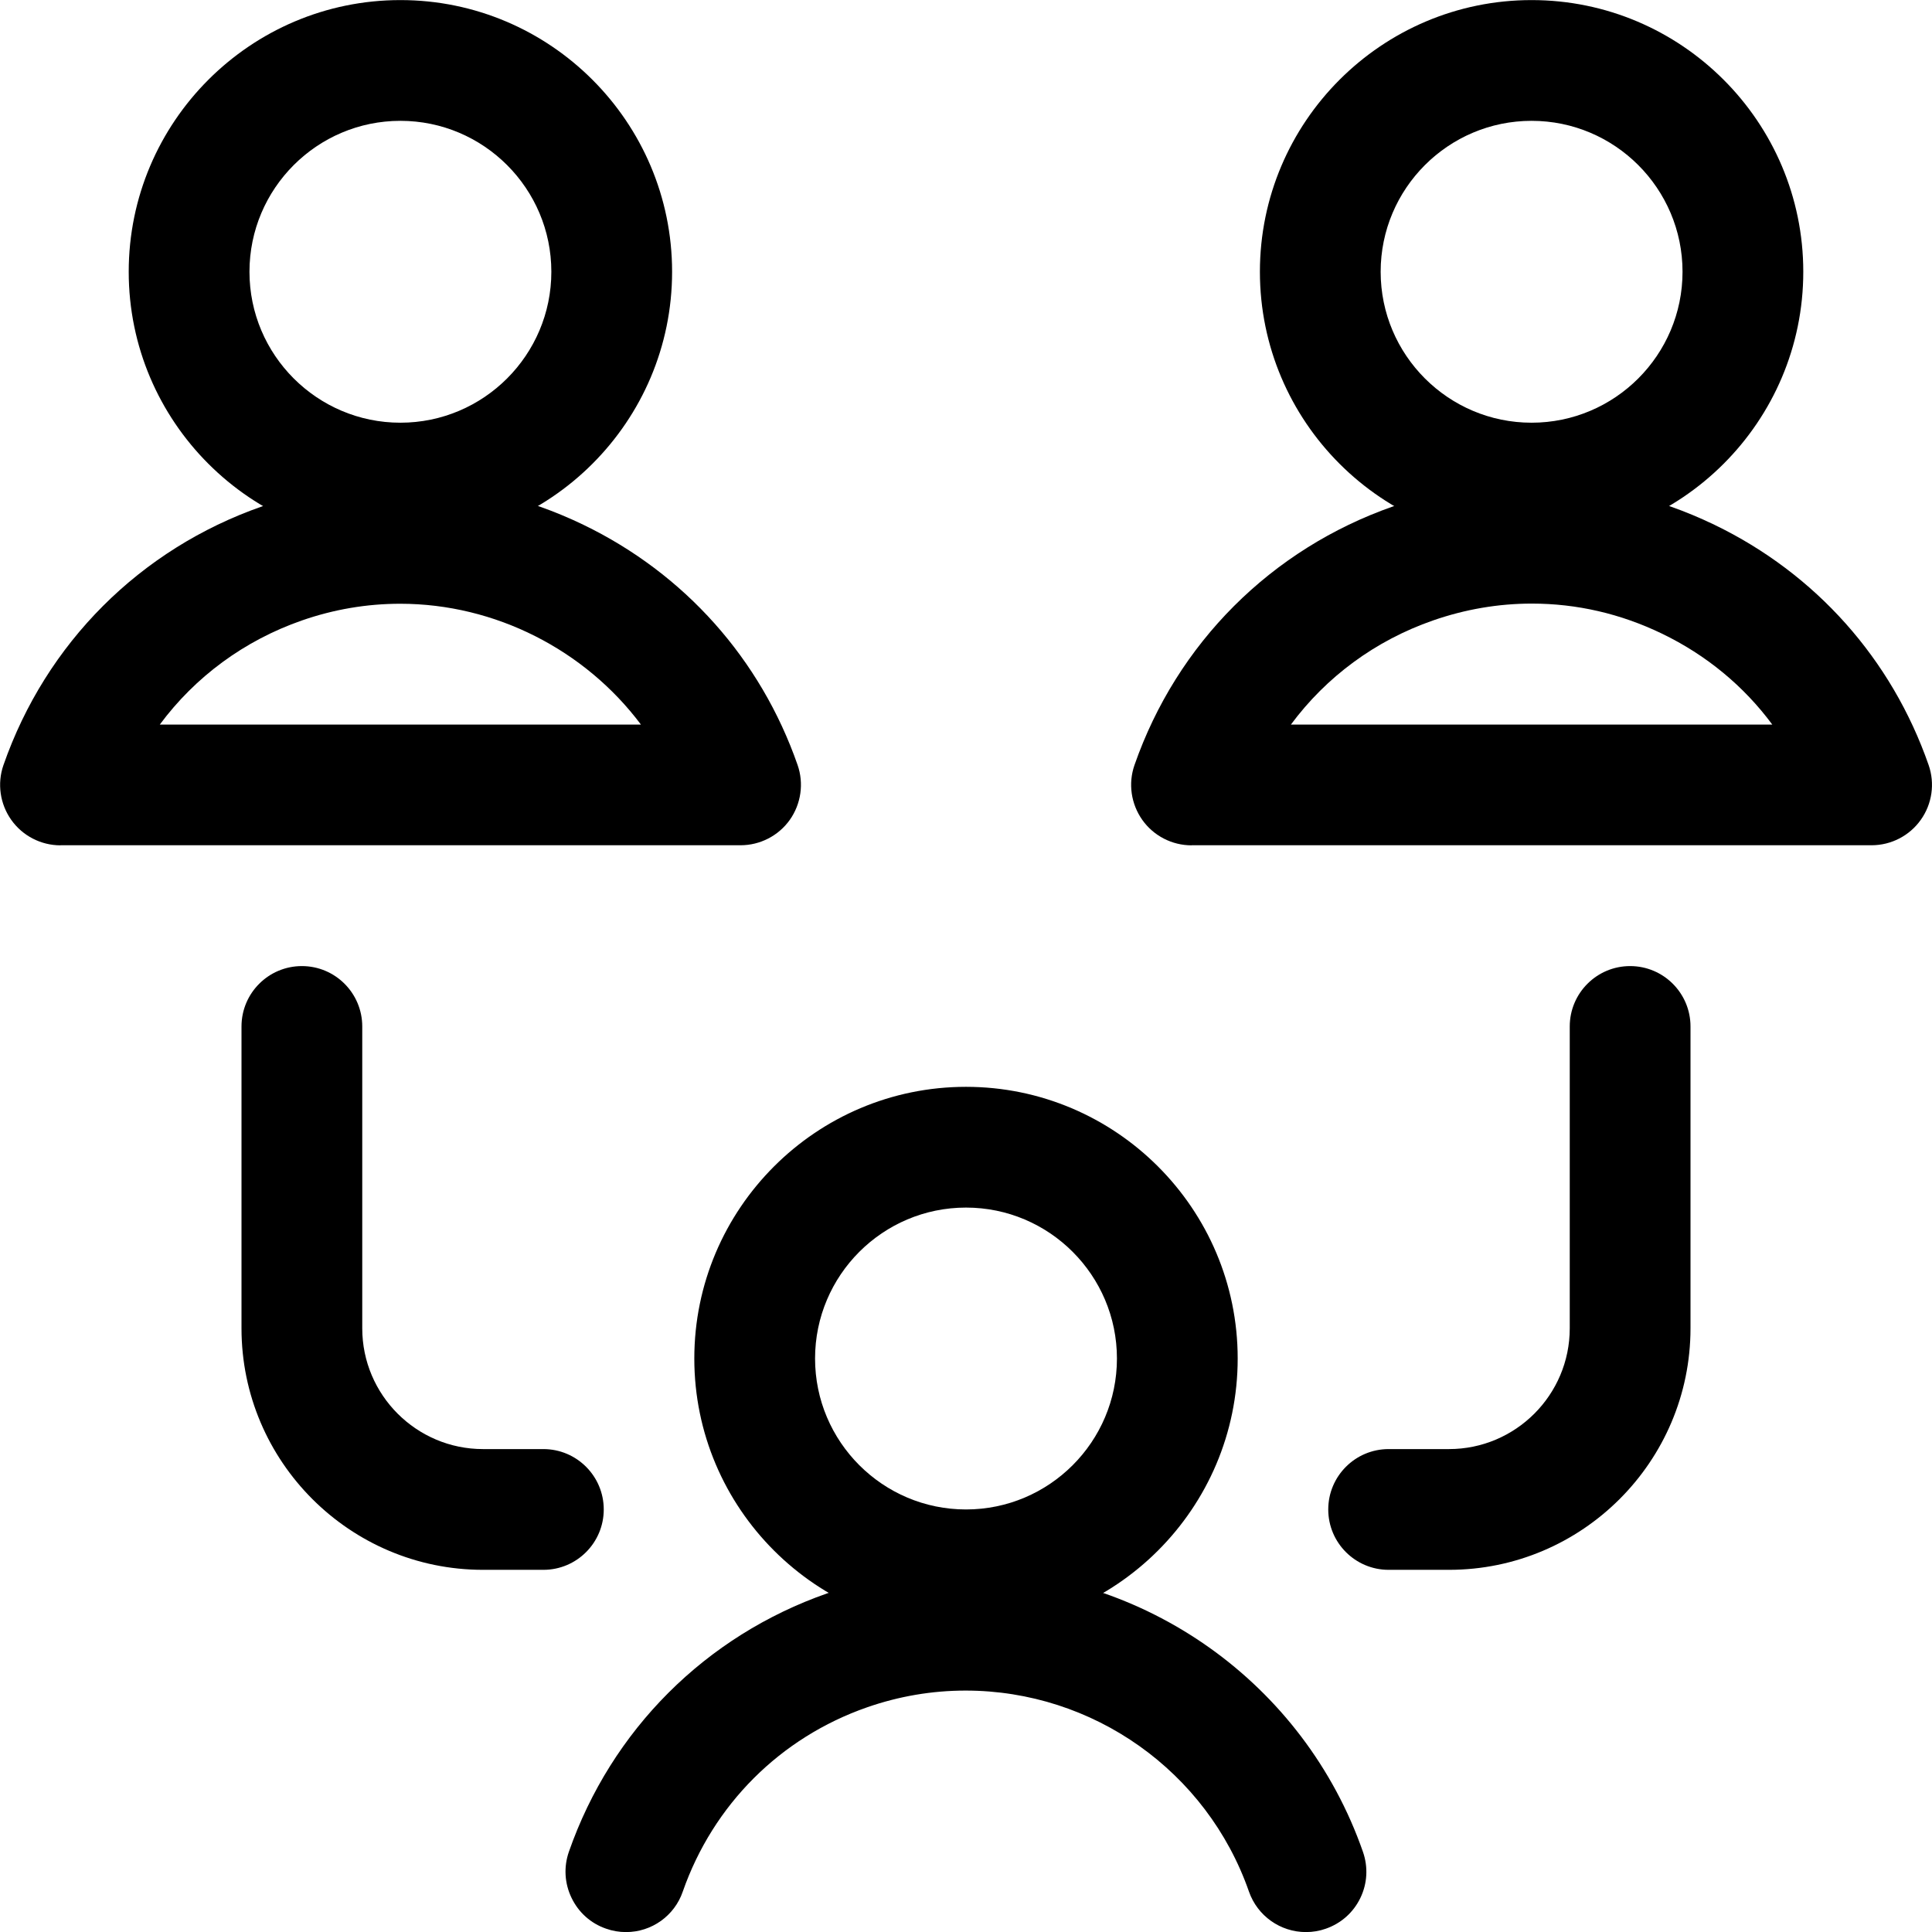 <?xml version="1.0" encoding="utf-8"?>
<!-- Generator: Adobe Illustrator 22.1.0, SVG Export Plug-In . SVG Version: 6.00 Build 0)  -->
<svg version="1.1" id="Regular" xmlns="http://www.w3.org/2000/svg" xmlns:xlink="http://www.w3.org/1999/xlink" x="0px" y="0px"
	 viewBox="0 0 24 24" style="enable-background:new 0 0 24 24;" xml:space="preserve">
<title>multiple-users-3</title>
<g>
	<path d="M12,20.251c-1.861,0-3.375-1.514-3.375-3.375s1.514-3.375,3.375-3.375s3.375,1.514,3.375,3.375S13.861,20.251,12,20.251z
		 M12,15.001c-1.034,0-1.875,0.841-1.875,1.875s0.841,1.875,1.875,1.875c1.034,0,1.875-0.841,1.875-1.875S13.034,15.001,12,15.001z"
		/>
	<path d="M7.777,24.001c-0.085,0-0.169-0.014-0.25-0.043c-0.188-0.065-0.34-0.201-0.427-0.382c-0.087-0.18-0.099-0.384-0.033-0.573
		c0.528-1.512,1.698-2.682,3.21-3.21c0.555-0.194,1.133-0.292,1.718-0.292c2.221,0,4.205,1.407,4.936,3.503
		c0.066,0.189,0.055,0.393-0.032,0.573c-0.087,0.181-0.24,0.316-0.429,0.382c-0.078,0.028-0.162,0.042-0.247,0.042
		c-0.319,0-0.603-0.202-0.708-0.503c-0.521-1.493-1.936-2.497-3.52-2.497c-0.416,0-0.828,0.07-1.224,0.208
		c-1.078,0.376-1.912,1.21-2.289,2.288C8.379,23.799,8.095,24.001,7.777,24.001z"/>
	<path d="M4.974,6.751c-1.861,0-3.375-1.514-3.375-3.375s1.514-3.375,3.375-3.375s3.375,1.514,3.375,3.375S6.835,6.751,4.974,6.751z
		 M4.974,1.501c-1.034,0-1.875,0.841-1.875,1.875S3.94,5.251,4.974,5.251S6.849,4.41,6.849,3.376S6.008,1.501,4.974,1.501z"/>
	<path d="M0.751,10.501c-0.242,0-0.471-0.118-0.611-0.316c-0.14-0.197-0.177-0.452-0.097-0.681C0.571,7.99,1.741,6.819,3.255,6.291
		c0.559-0.195,1.139-0.294,1.724-0.294c0.787,0,1.55,0.176,2.268,0.522c1.256,0.607,2.202,1.667,2.661,2.984
		c0.08,0.229,0.043,0.484-0.097,0.682c-0.14,0.197-0.369,0.315-0.611,0.315H0.751z M7.962,9.001C7.267,8.073,6.151,7.5,4.972,7.5
		c-0.416,0-0.827,0.07-1.223,0.208C3.035,7.957,2.425,8.407,1.985,9.001H7.962z"/>
	<path d="M19.026,6.751c-1.861,0-3.375-1.514-3.375-3.375s1.514-3.375,3.375-3.375s3.375,1.514,3.375,3.375
		S20.887,6.751,19.026,6.751z M19.026,1.501c-1.034,0-1.875,0.841-1.875,1.875s0.841,1.875,1.875,1.875s1.875-0.841,1.875-1.875
		S20.06,1.501,19.026,1.501z"/>
	<path d="M14.801,10.501c-0.242,0-0.471-0.118-0.611-0.316c-0.14-0.198-0.177-0.452-0.097-0.681
		c0.528-1.514,1.699-2.684,3.212-3.213c0.559-0.195,1.139-0.294,1.724-0.294c0.787,0,1.55,0.176,2.268,0.522
		c1.257,0.607,2.202,1.667,2.661,2.984c0.08,0.229,0.044,0.483-0.097,0.681c-0.14,0.198-0.369,0.316-0.611,0.316H14.801z
		 M22.016,9.001c-0.354-0.479-0.82-0.864-1.371-1.13c-0.512-0.247-1.056-0.373-1.616-0.373c-0.417,0-0.83,0.071-1.229,0.21
		c-0.715,0.249-1.324,0.699-1.764,1.293H22.016z"/>
	<path d="M6,19.501c-1.654,0-3-1.346-3-3v-3.75c0-0.414,0.336-0.75,0.75-0.75s0.75,0.336,0.75,0.75v3.75c0,0.827,0.673,1.5,1.5,1.5
		h0.75c0.414,0,0.75,0.336,0.75,0.75s-0.336,0.75-0.75,0.75H6z"/>
	<path d="M17.25,19.501c-0.414,0-0.75-0.336-0.75-0.75s0.336-0.75,0.75-0.75H18c0.827,0,1.5-0.673,1.5-1.5v-3.75
		c0-0.414,0.336-0.75,0.75-0.75S21,12.337,21,12.751v3.75c0,1.654-1.346,3-3,3H17.25z"/>
</g>
</svg>
